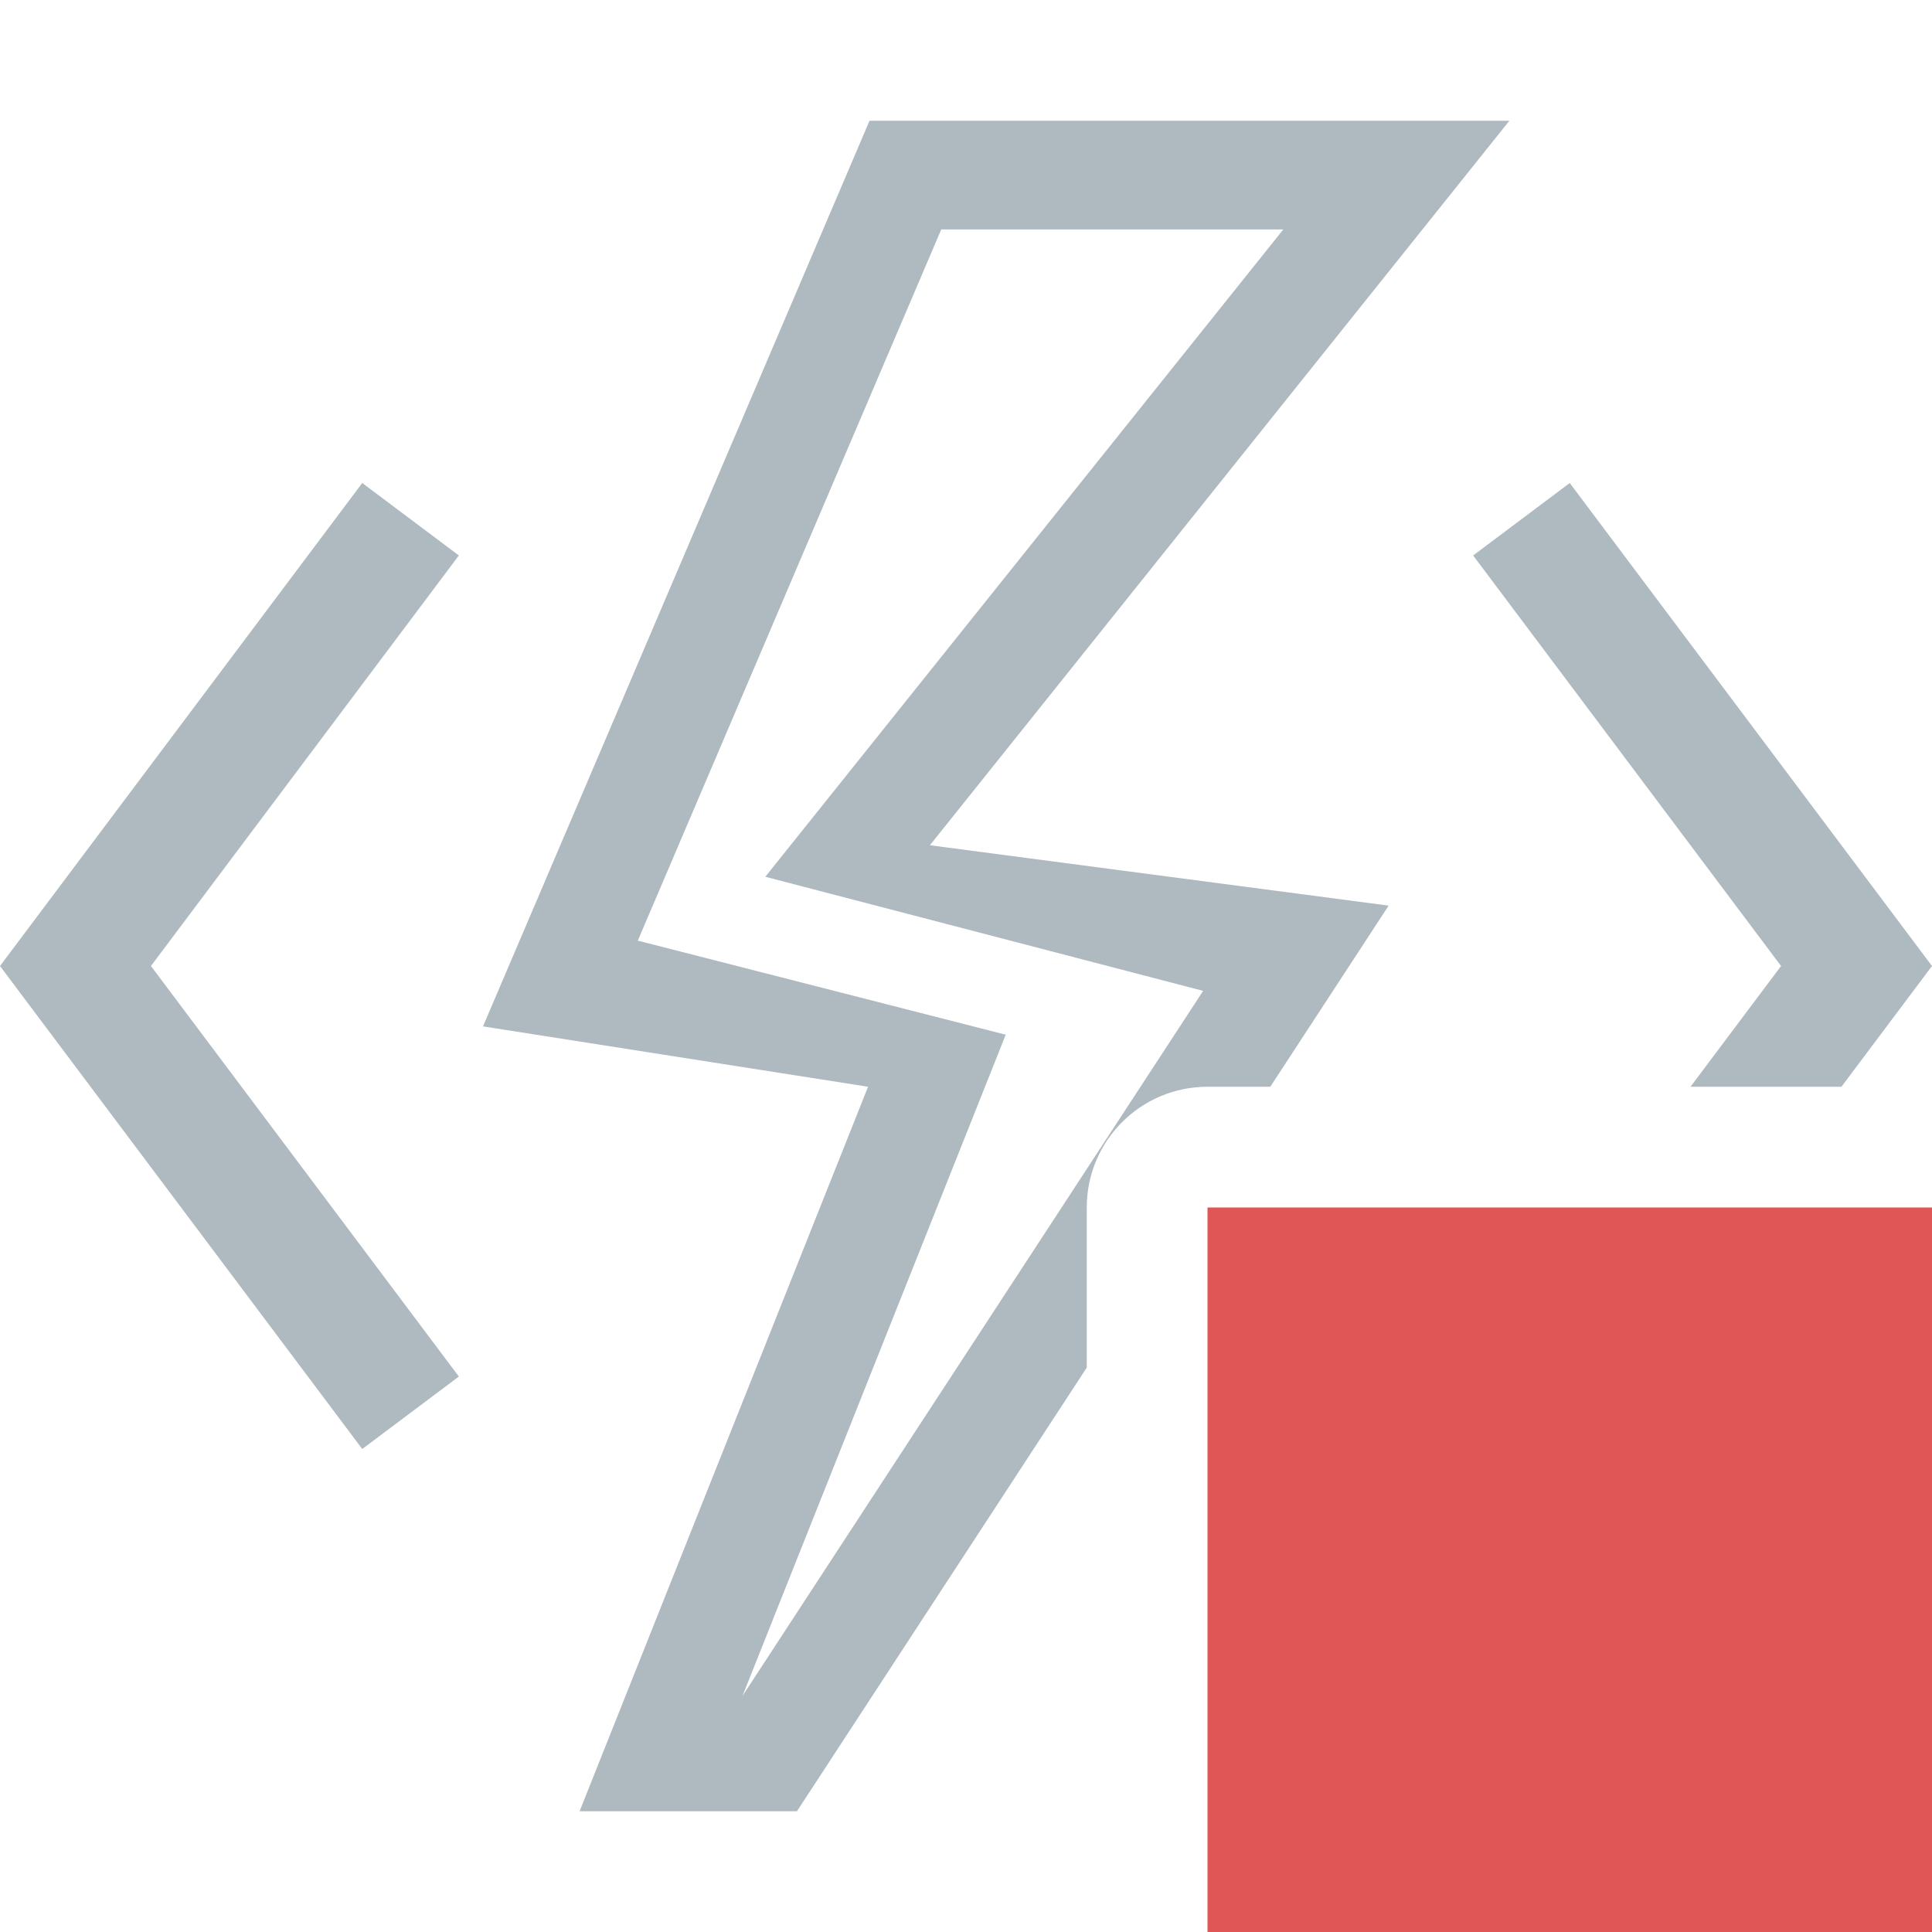 <svg xmlns="http://www.w3.org/2000/svg" width="16" height="16" viewBox="0 0 16 16">
  <g id="AzureFunctionAppStopped" fill="none" fill-rule="evenodd">
    <path id="Fill-3" fill="#9AA7B0" d="M8.329,8.569 L5.282,7.79 L7.795,1.9 L10.628,1.9 L6.338,7.261 L9.964,8.206 L6.149,14.045 L8.329,8.569 Z M9,10 C9,9.447 9.448,9 10,9 L10.52,9 L11.5,7.5 L7.701,7 L12.5,1 L7.201,1 L4,8.5 L7.189,9 L4.8,15 L6.6,15 L9,11.326 L9,10 Z" opacity=".8"/>
    <polygon id="Fill-5" fill="#9AA7B0" points="1.25 8 3.8 4.6 3 4 0 8 3 12 3.8 11.4" opacity=".8"/>
    <polygon id="Fill-7" fill="#9AA7B0" points="14 9 15.25 9 16 8 13 4 12.2 4.6 14.75 8" opacity=".8"/>
    <polygon id="Fill-10" fill="#E05555" points="10 16 16 16 16 10 10 10"/>
  </g>
</svg>
